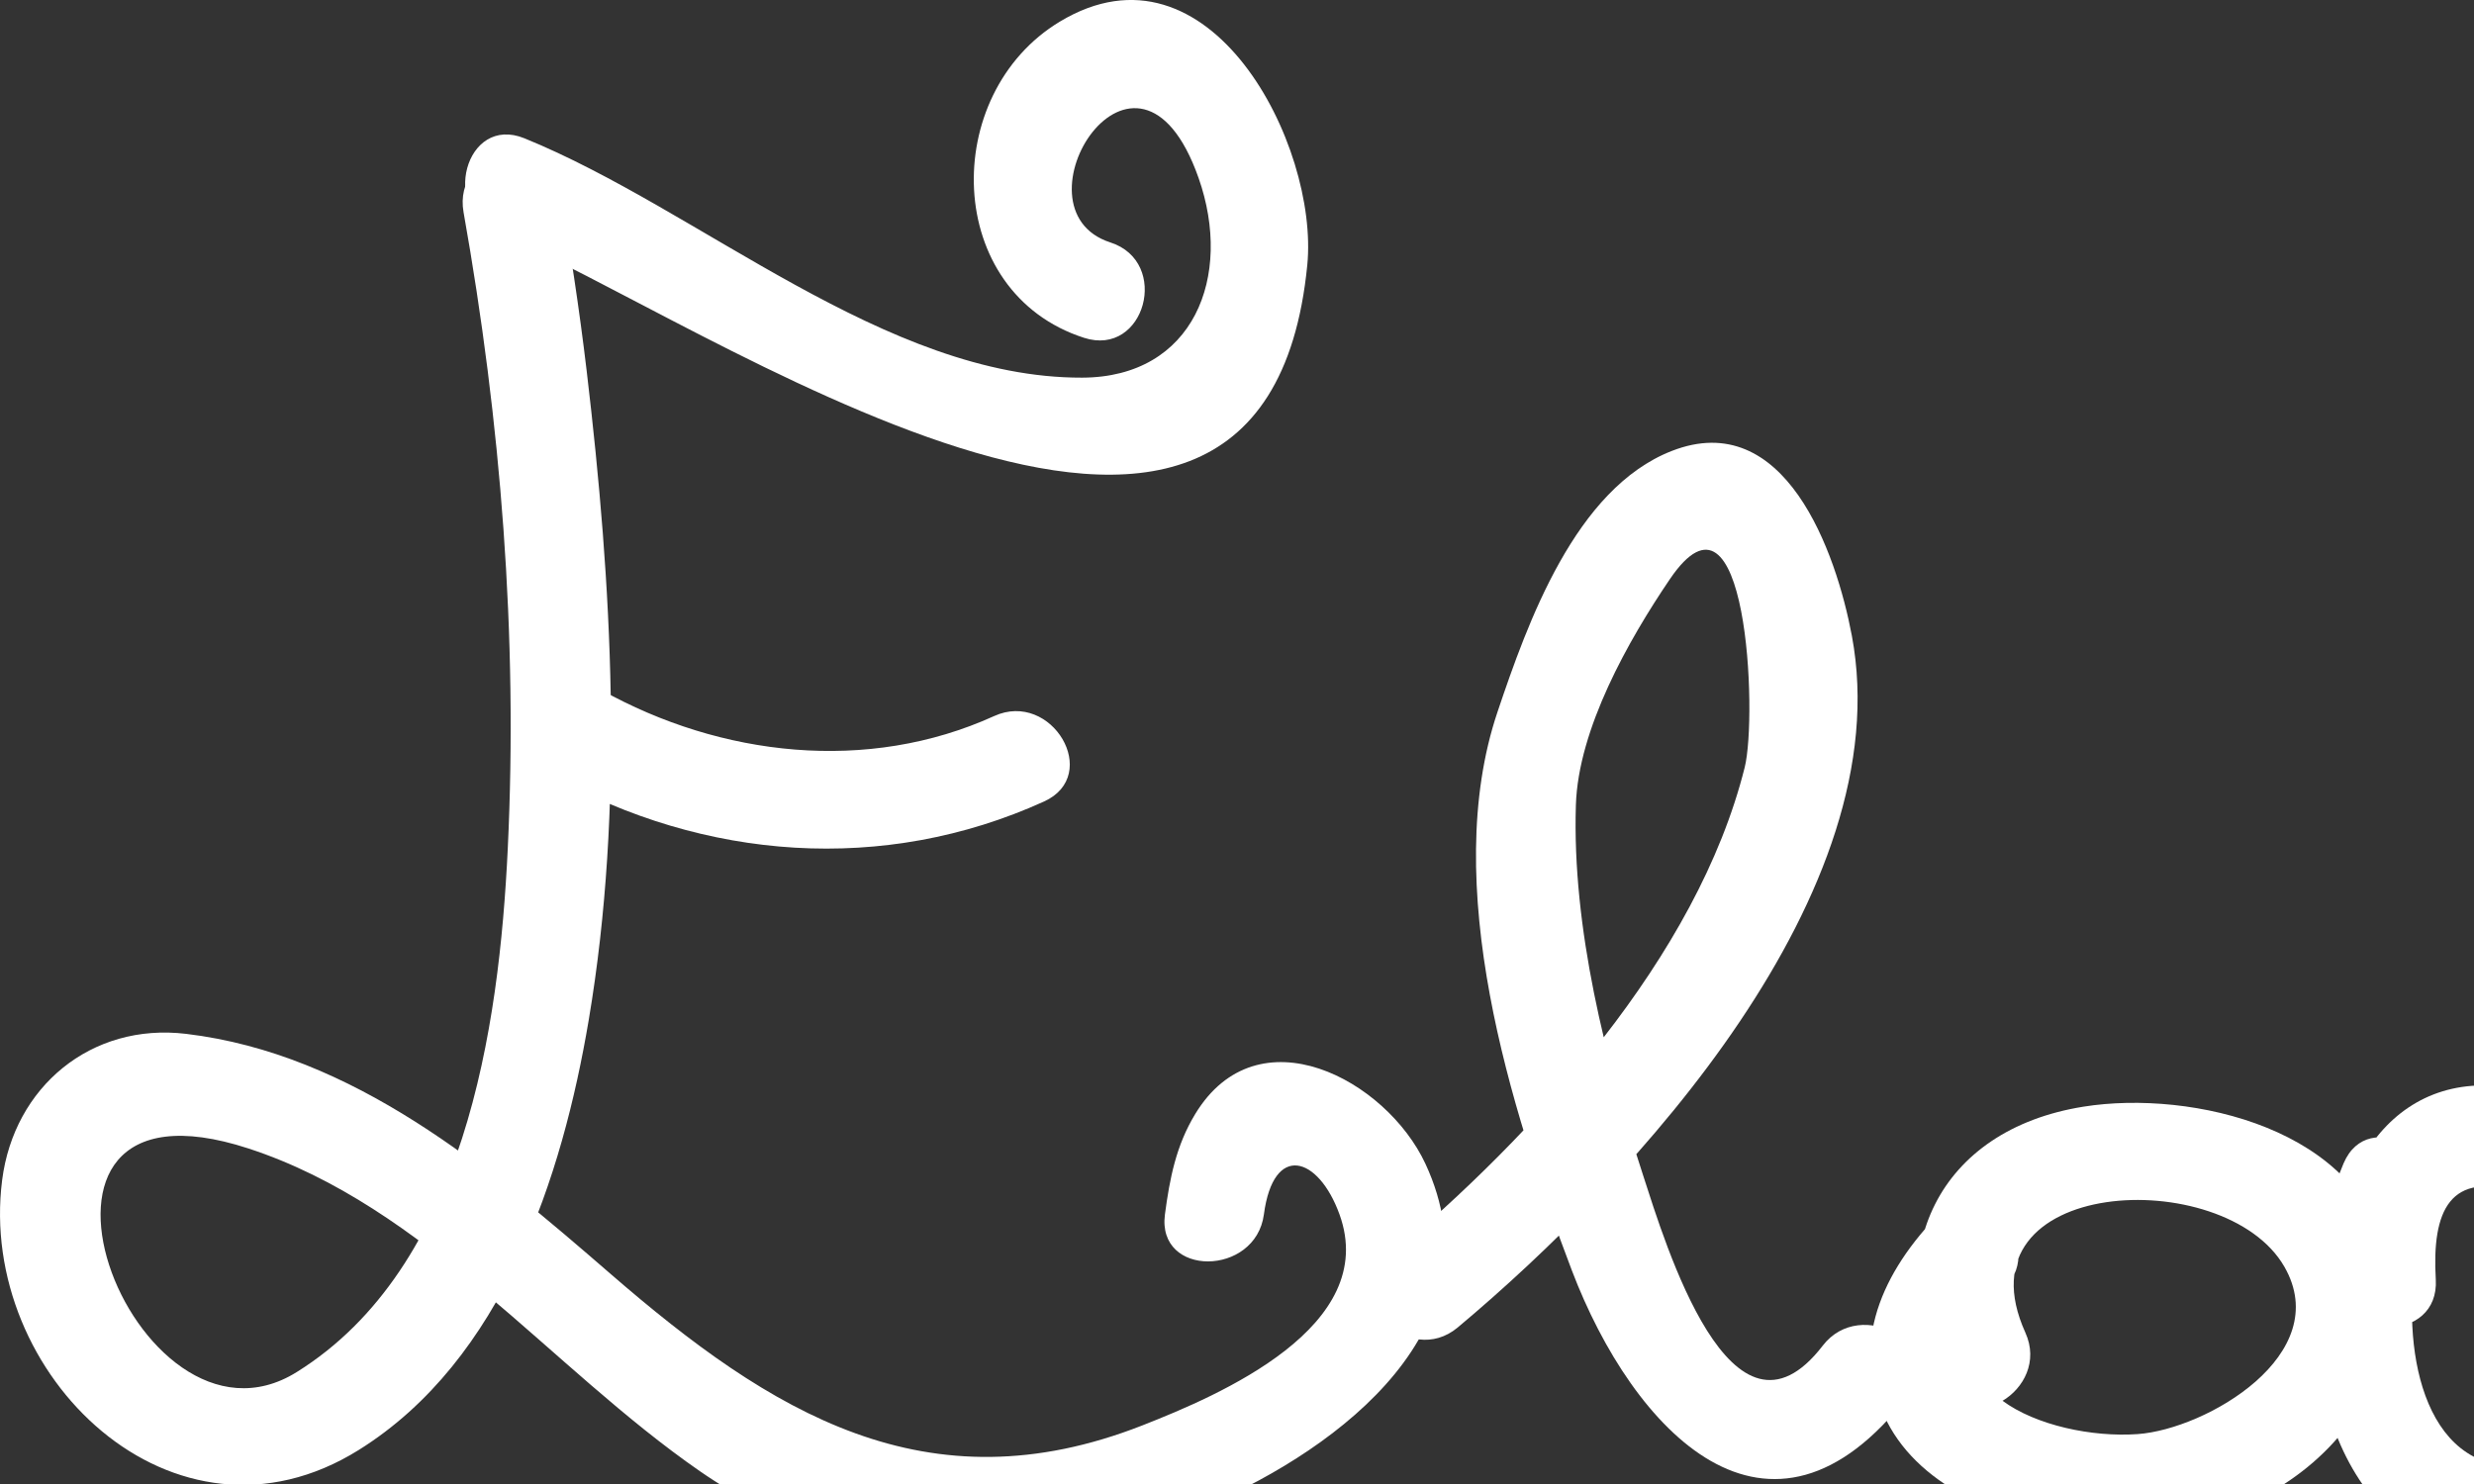 <?xml version="1.0" encoding="utf-8"?>
<!-- Generator: Adobe Illustrator 16.0.0, SVG Export Plug-In . SVG Version: 6.00 Build 0)  -->
<!DOCTYPE svg PUBLIC "-//W3C//DTD SVG 1.1//EN" "http://www.w3.org/Graphics/SVG/1.1/DTD/svg11.dtd">
<svg version="1.1" id="Calque_1" xmlns="http://www.w3.org/2000/svg" xmlns:xlink="http://www.w3.org/1999/xlink" x="0px" y="0px"
	 width="125px" height="75px" viewBox="0 0 125 75" enable-background="new 0 0 125 75" preserveAspectRatio="xMinYMin meet"
	 xml:space="preserve">
<rect x="0" y="0" width="125" height="75" fill="#333333" stroke="none"/>
<g>
	<g>
		<path fill="#FFFFFF" d="M23.421,10.723c1.884,10.593,2.75,21.412,2.234,32.166c-0.436,9.093-2.176,21.155-10.659,26.452
			c-8.237,5.143-16.234-15.8-2.442-11.298c8.961,2.925,15.254,11.082,22.807,16.309c7.855,5.436,17.157,5.427,25.75,1.681
			c6.582-2.869,14.746-8.98,10.906-17.223c-1.977-4.242-8.462-7.731-11.63-2.506c-0.965,1.592-1.287,3.249-1.528,5.07
			c-0.423,3.189,4.583,3.148,5,0c0.481-3.63,2.752-2.948,3.819-0.002c2.055,5.674-6.06,9.136-9.955,10.665
			c-10.904,4.278-18.792-0.649-26.865-7.648c-6.195-5.371-13.013-11.127-21.45-12.138c-4.82-0.578-8.698,2.693-9.299,7.384
			c-1.261,9.85,8.694,19.466,18.018,13.645c7.282-4.547,10.282-13.787,11.622-21.748c1.814-10.779,1.176-21.972-0.105-32.771
			c-0.372-3.135-0.847-6.259-1.4-9.367C27.679,6.223,22.861,7.57,23.421,10.723L23.421,10.723z"/>
	</g>
</g>
<g>
	<g>
		<path fill="#FFFFFF" d="M27.86,39.19c7.716,4.305,16.805,4.992,24.892,1.316c2.932-1.333,0.388-5.641-2.523-4.317
			c-6.396,2.907-13.814,2.048-19.845-1.316C27.565,33.301,25.044,37.62,27.86,39.19L27.86,39.19z"/>
	</g>
</g>
<g>
	<g>
		<path fill="#FFFFFF" d="M25.167,11.811c9.916,4.029,38.648,24.304,40.884,1.585c0.596-6.06-4.933-16.864-12.501-12.304
			c-6.079,3.663-5.887,13.691,1.222,15.981c3.078,0.992,4.385-3.837,1.329-4.821c-5.211-1.679,1.335-12.125,4.457-3.26
			c1.755,4.984-0.252,10.078-5.882,10.094c-9.96,0.028-19.287-8.483-28.18-12.097C23.508,5.775,22.221,10.614,25.167,11.811
			L25.167,11.811z"/>
	</g>
</g>
<g>
	<g>
		<path fill="#FFFFFF" d="M73.652,67.089c9.014-7.544,22.336-22.01,19.915-34.954c-0.791-4.228-3.383-11.58-9.102-9.344
			c-4.874,1.905-7.283,8.677-8.802,13.186c-2.928,8.689,0.642,20.038,3.752,28.219c3.089,8.125,9.97,15.461,16.997,6.335
			c1.967-2.555-2.38-5.04-4.317-2.523c-4.612,5.99-7.952-5.149-9.076-8.607c-1.9-5.841-3.591-12.518-3.397-18.712
			c0.12-3.849,2.653-8.332,4.751-11.422c3.91-5.759,4.43,6.912,3.779,9.515C85.749,48.39,77.528,57.35,70.117,63.554
			C67.642,65.625,71.198,69.144,73.652,67.089L73.652,67.089z"/>
	</g>
</g>
<g>
	<g>
		<path fill="#FFFFFF" d="M97.749,61.58c-2.801,2.962-4.424,6.751-2.246,10.565c1.911,3.347,6.338,4.897,9.949,5.245
			c8.038,0.774,16.671-4.867,15.088-13.787c-1.157-6.521-9.784-8.55-15.272-7.673c-7.342,1.173-10.238,7.335-7.252,13.943
			c1.326,2.935,5.634,0.39,4.317-2.523c-3.567-7.896,10.079-8.568,13.087-3.329c2.547,4.436-3.948,8.211-7.417,8.457
			c-4.575,0.323-11.421-2.389-6.719-7.362C103.497,62.775,99.968,59.233,97.749,61.58L97.749,61.58z"/>
	</g>
</g>
<g>
	<g>
		<path fill="#FFFFFF" d="M118.41,58.796c-2.573,6.062-2.117,15.861,4.443,19.347c6.595,3.503,15.224-3.537,15.676-10.23
			c0.395-5.836-5.105-10.893-10.199-12.565c-6.594-2.165-10.621,3.174-10.261,9.315c0.188,3.204,5.189,3.223,5,0
			c-0.202-3.453,0.691-5.558,4.299-4.373c2.772,0.91,5.829,3.806,6.146,6.824c0.387,3.686-5.093,8.329-8.545,6.495
			c-3.667-1.949-3.614-9.053-2.241-12.289C123.972,58.388,119.667,55.837,118.41,58.796L118.41,58.796z"/>
	</g>
</g>
<g>
	<g>
		<path fill="#FFFFFF" d="M134.605,31.762c-1.765,9.284-2.368,18.766-1.947,28.203c0.276,6.183,1.169,14.506,6.604,18.531
			c3.703,2.743,7.942,1.711,11.107-1.294c4.278-4.061,5.247-10.922,4.937-16.486c-0.155-2.783-4.105-3.448-4.911-0.665
			c-2.72,9.394,6.444,22.359,15.362,12.958c2.218-2.337-1.312-5.878-3.535-3.535c-5.353,5.642-8.217-3.911-7.006-8.094
			c-1.637-0.222-3.274-0.443-4.911-0.665c0.237,4.256-0.22,8.856-2.927,12.346c-2.854,3.68-5.693,1.619-7.475-1.78
			c-2.737-5.223-2.389-12.14-2.384-17.862c0.006-6.806,0.637-13.644,1.907-20.328C140.026,29.941,135.207,28.597,134.605,31.762
			L134.605,31.762z"/>
	</g>
</g>
<g>
	<g>
		<path fill="#FFFFFF" d="M157.848,46.894c-0.229-0.883-0.543-1.744-1.16-2.432c-0.875-0.976-2.241-1.062-3.362-0.505
			c-1.473,0.733-1.693,2.829-1.705,4.259c-0.011,1.363,1.146,2.5,2.5,2.5c1.371,0,2.489-1.137,2.5-2.5
			c0.002-0.247,0.111-1.354-0.019-0.391c0.044-0.329,0.393-1.139-0.03-0.228c0.011-0.02,0.021-0.04,0.032-0.06
			c-0.188,0.311-0.44,0.556-0.755,0.737c-1.112,0.471-2.026,0.362-2.742-0.327c-0.308-0.427-0.393-0.535-0.256-0.324
			c0.31,0.487-0.183-0.519-0.018-0.061c0.078,0.216,0.134,0.439,0.192,0.661c0.342,1.318,1.777,2.104,3.075,1.746
			C157.429,49.604,158.189,48.212,157.848,46.894L157.848,46.894z"/>
	</g>
</g>
<g>
	<g>
		<path fill="#FFFFFF" d="M170.363,71.694c3.094-3.056,7.847-9.758,2.465-13.219c-3.728-2.398-8.627-0.208-10.175,3.704
			c-2.418,6.109,1.737,13.703,7.625,15.913c6.07,2.278,15.544,1.475,18.896-4.929c1.493-2.853-2.822-5.381-4.317-2.523
			c-1.743,3.331-6.314,3.755-9.653,3.553c-4.799-0.291-7.978-3.847-8.184-8.557c-0.073-1.683,1.035-3.563,2.922-3.068
			c1.718,0.451-2.812,5.292-3.116,5.592C164.531,70.427,168.068,73.961,170.363,71.694L170.363,71.694z"/>
	</g>
</g>
<g>
	<g>
		<path fill="#FFFFFF" d="M226.053,73.88c5.308,17.881,13.161,38.92-1.175,54.901c-3.409,3.8-11.011,10.982-16.723,8.309
			c-3.361-1.573-4.528-7.367-3.201-10.493c1.873-4.409,6.269-1.084,7.283,1.89c0.214-0.812,0.429-1.622,0.643-2.433
			c-0.193,0.248-0.386,0.497-0.578,0.746c1.224,0.94,2.448,1.882,3.672,2.823c0.01-0.195,0.068-0.376,0.174-0.54
			c1.386-2.893-2.924-5.431-4.317-2.523c-0.269,0.561-0.536,1.129-0.678,1.734c-0.526,2.225,1.705,3.787,3.672,2.823
			c4.623-2.265,0.998-8.326-2.084-10.181c-3.622-2.181-7.746-1.758-10.767,1.222c-7.261,7.164,0.363,21.818,10.237,20.28
			c9.892-1.54,19.267-11.282,22.708-20.335c6.542-17.211,0.92-32.824-4.046-49.552C229.958,69.468,225.133,70.782,226.053,73.88
			L226.053,73.88z"/>
	</g>
</g>
<g>
	<g>
		<path fill="#FFFFFF" d="M219.857,84.215c-9.489-6.305-9.697-19.72-2.248-27.499c5.751-6.006,14.076-2.814,20.077,0.905
			c12.431,7.704,23.562,21.361,28.94,34.948c5.342,13.494,9.49,33.957-2.188,45.381c-5.416,5.298-16.389,8.472-22.705,3.138
			c-5.447-4.601-3.552-11.783,3.836-11.425c-0.804-0.611-1.607-1.224-2.411-1.835c0.041,0.26,0.081,0.52,0.122,0.779
			c0.582-1.024,1.164-2.05,1.746-3.075c-0.748,0.315-1.322,0.575-1.883,1.18c-2.19,2.359,1.337,5.903,3.535,3.535
			c-0.107,0.036-0.215,0.071-0.323,0.106c1.372-0.577,1.979-1.585,1.746-3.075c-0.041-0.26-0.081-0.52-0.122-0.78
			c-0.174-1.118-1.392-1.786-2.411-1.835c-6.387-0.31-11.744,3.055-12.047,9.799c-0.295,6.554,5.223,11.809,11.005,13.675
			c7.88,2.543,17.579-1.411,23.446-6.65c6.012-5.369,8.197-13.702,8.69-21.446c1.022-16.051-5.116-32.721-14.621-45.432
			c-8.204-10.971-23.53-29.007-39.259-26.043c-18.813,3.546-19.769,30.454-5.45,39.968C220.028,90.323,222.528,85.99,219.857,84.215
			L219.857,84.215z"/>
	</g>
</g>
<g>
	<g>
		<path fill="#FFFFFF" d="M269.474,136.381c2.065,8.906,17.437,1.198,21.682-1.22c6.748-3.844,15.028-13.075,3.896-17.389
			c-9.178-3.556-18.614,5.06-16.666,14.427c2.476,11.903,20.042,9.692,28.378,7.266c1.376-0.4,2.019-1.725,1.746-3.075
			c-0.001-0.007-0.003-0.015-0.004-0.022c-0.637-3.159-5.456-1.818-4.821,1.33c0.001,0.007,0.003,0.015,0.004,0.021
			c0.582-1.024,1.164-2.05,1.746-3.075c-6.255,1.82-15.728,3.75-20.919-1.334c-5.027-4.924,2.143-12.179,7.615-11.181
			c7.9,1.442-0.347,6.837-3.498,8.715c-1.644,0.979-13.783,6.598-14.337,4.207C273.567,131.911,268.747,133.243,269.474,136.381
			L269.474,136.381z"/>
	</g>
</g>
<g>
	<g>
		<path fill="#FFFFFF" d="M313.553,101.499c-1.852,5.565-3.456,11.221-4.639,16.968c-1.179,5.729-2.26,12.664,1.751,17.593
			c3.738,4.594,9.638,5.146,15.115,4.075c2.568-0.502,9.083-2.537,7.726-6.399c-1.062-3.021-5.894-1.721-4.821,1.33
			c-0.479-1.362,1.042-1.95-0.244-1.159c-0.548,0.337-1.149,0.562-1.75,0.783c-1.864,0.685-3.82,0.952-5.795,0.973
			c-4.914,0.052-7.918-3.489-8.063-8.232c-0.249-8.155,2.993-16.943,5.542-24.602C319.395,99.76,314.565,98.455,313.553,101.499
			L313.553,101.499z"/>
	</g>
</g>
<g>
	<g>
		<path fill="#FFFFFF" d="M313.332,125.716c2.915-0.055,5.744-0.702,8.559-1.405c3.127-0.78,1.8-5.602-1.329-4.821
			c-2.39,0.596-4.755,1.18-7.23,1.226C310.112,120.776,310.106,125.776,313.332,125.716L313.332,125.716z"/>
	</g>
</g>
<g>
	<g>
		<path fill="#FFFFFF" d="M332.884,123.27c-8.726,17.997,21.007,27.8,26.999,10.194c3.171-9.319-2.804-18.243-12.433-18.625
			c-5.419-0.215-16.313,3.693-12.592,10.956c1.471,2.87,5.785,0.34,4.317-2.524c-1.165-2.273,7.634-3.457,8.97-3.404
			c6.847,0.272,8.555,7.453,6.665,13.007c-3.425,10.065-23.043,4.129-17.608-7.079C338.602,122.906,334.291,120.369,332.884,123.27
			L332.884,123.27z"/>
	</g>
</g>
<g>
	<g>
		<path fill="#FFFFFF" d="M337.728,123.401c8.954,5.22,23.32,17.338,31.87,4.391c1.844-2.792,3.521-7.783,0.516-10.504
			c-3.11-2.816-8.72-2.457-11.715,0.483c-6.448,6.331-2.562,18.697,3.949,23.54c4.126,3.068,8.375,2.207,13.048,0.932
			c2.496-0.681,10.252-2.179,10.172-5.868c-0.07-3.22-5.07-3.227-5,0c1.078-1.535,1.153-1.989,0.228-1.364
			c-0.523,0.261-1.059,0.494-1.606,0.7c-1.318,0.529-2.675,0.962-4.029,1.389c-2.689,0.849-6.206,2.2-8.894,0.846
			c-4.696-2.366-7.007-9.718-5.717-14.532c0.467-1.744,4.42-4.747,6-2.604c1.579,2.143-2.35,5.763-3.798,6.708
			c-7.106,4.643-16.77-5.092-22.5-8.433C337.46,117.456,334.945,121.778,337.728,123.401L337.728,123.401z"/>
	</g>
</g>
<g>
	<g>
		<path fill="#FFFFFF" d="M383.2,120.584c-0.199,7.88-3.576,25.333,10.036,23.201c8.917-1.396,10.061-17.829,9.438-24.517
			c-0.21-2.253-3.448-3.693-4.658-1.262c-3.762,7.559-1.643,28.389,10.718,25.384c3.132-0.762,1.803-5.584-1.33-4.822
			c-6.675,1.623-6.869-14.425-5.071-18.038c-1.553-0.42-3.105-0.841-4.658-1.262c0.504,5.407,0.179,15.54-4.599,19.17
			c-4.095,3.111-5.604-3.846-5.693-6.415c-0.133-3.837,0.722-7.616,0.818-11.439C388.281,117.358,383.281,117.366,383.2,120.584
			L383.2,120.584z"/>
	</g>
</g>
<g>
	<g>
		<path fill="#FFFFFF" d="M399.723,139.457c21.561,17.205,37.467-18.42,39.854-35.338c1.376-9.751-1.309-21.208-10.468-26.438
			c-8.979-5.127-15.32,5.824-16.673,13.061c-1.692,9.052,1.519,18.961,4.264,27.474c3.362,10.427,7.491,20.591,10.237,31.213
			c2.512,9.713,3.746,20.489-1.354,29.587c-4.639,8.273-15.212,15.11-24.73,15.319c-6.319,0.14-10.027-5.41-10.193-11.271
			c-0.078-2.761,1.468-5.129,3.786-6.468c3.405-1.967,7.49,0.781,9.883,2.992c-0.131-1.01-0.261-2.02-0.392-3.029
			c-0.121,0.203-0.243,0.406-0.365,0.609c0.941-0.384,1.883-0.767,2.823-1.149c-1.096-0.166-1.849-0.182-2.938,0.049
			c-3.153,0.67-1.815,5.49,1.33,4.822c0.093-0.017,0.186-0.033,0.278-0.05c1.139,0.173,2.194-0.101,2.823-1.148
			c0.122-0.203,0.244-0.406,0.366-0.609c0.56-0.934,0.423-2.277-0.392-3.029c-6.368-5.884-16.292-7.378-20.906,1.412
			c-4.187,7.977,1.259,18.294,9.163,21.168c8.42,3.062,18.707-2.509,25.152-7.481c6.781-5.231,11.41-12.63,12.491-21.187
			c2.614-20.702-9.034-40.87-14.405-60.256c-1.243-4.491-2.144-9.066-2.294-13.731c-0.157-4.888,1.48-14.271,7.86-14.428
			c6.132-0.151,9.517,10.351,9.967,15.038c0.609,6.349-1.205,12.814-3.299,18.738c-3.794,10.736-14.684,31.488-28.334,20.596
			C400.765,133.933,397.202,137.446,399.723,139.457L399.723,139.457z"/>
	</g>
</g>
</svg>
